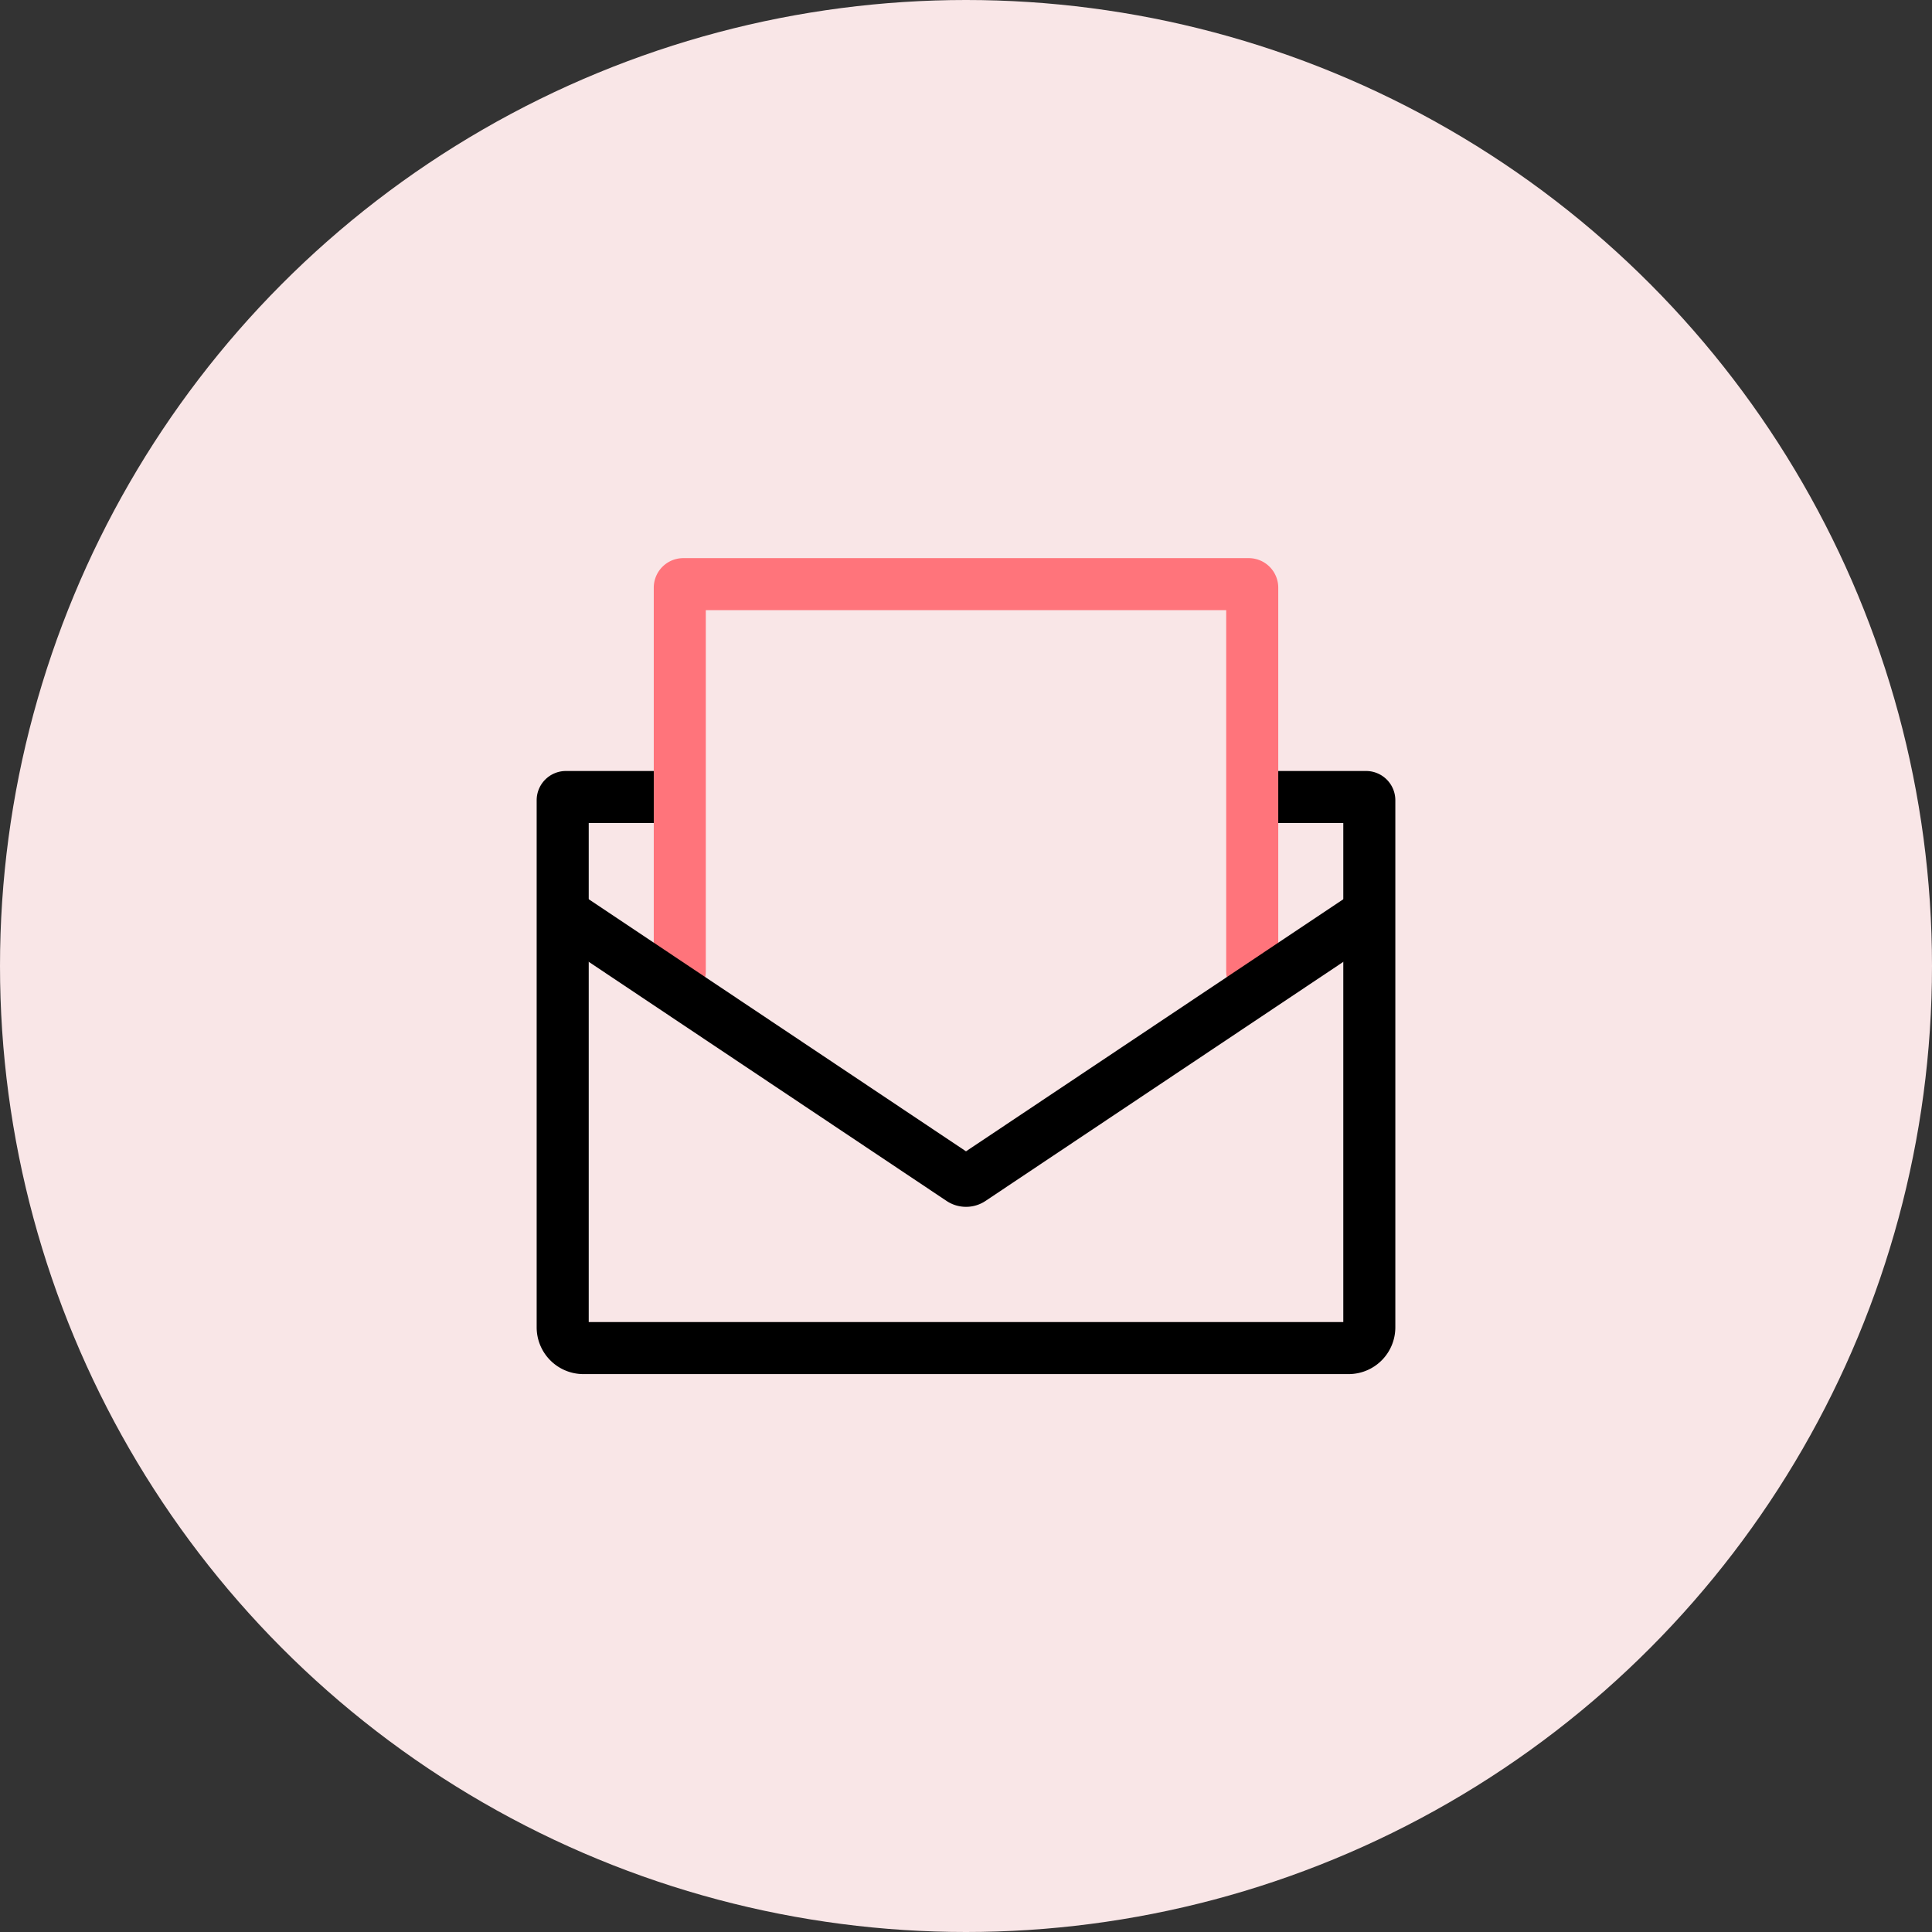 <svg xmlns="http://www.w3.org/2000/svg" width="90" height="90" viewBox="0 0 90 90">
  <rect x="0" y="0" width="90" height="90" fill="#333333" stroke="none"/>
  <defs>
    <style>
      .cls-1 {
        fill: #f9e6e7;
      }

      .cls-2 {
        fill: none;
        stroke: #000;
        stroke-linecap: round;
        stroke-miterlimit: 10;
        stroke-width: 8px;
      }

      .cls-3 {
        fill: #ff747b;
      }
    </style>
  </defs>
  <g id="邀请好友" transform="translate(-23 -796)">
    <g id="组_361" data-name="组 361">
      <circle id="椭圆_18" data-name="椭圆 18" class="cls-1" cx="45" cy="45" r="45" transform="translate(23 796)"/>
      <g id="组_354" data-name="组 354" transform="translate(-1588.333 48)">
        <g id="组_350" data-name="组 350" transform="translate(1669.906 785.128)">
          <path id="路径_195" data-name="路径 195" class="cls-2" d="M1747.125,810.723" transform="translate(-1747.125 -810.723)"/>
        </g>
        <g id="组_351" data-name="组 351" transform="translate(1636.333 783.916)">
          <path id="路径_196" data-name="路径 196" d="M1674.157,834.818h-35.648a2.179,2.179,0,0,1-2.176-2.176V808.085a1.363,1.363,0,0,1,1.362-1.362h5.053a1.212,1.212,0,1,1,0,2.424h-3.99v23.246h35.151V809.147h-3.964a1.212,1.212,0,0,1,0-2.424h5.027a1.363,1.363,0,0,1,1.361,1.362v24.558A2.178,2.178,0,0,1,1674.157,834.818Zm.814-25.671h0Z" transform="translate(-1636.333 -806.723)"/>
        </g>
        <g id="组_352" data-name="组 352" transform="translate(1641.787 774)">
          <path id="路径_197" data-name="路径 197" class="cls-3" d="M1682.212,794.471a1.212,1.212,0,0,1-1.212-1.212V776.424h-24.242v16.835a1.212,1.212,0,1,1-2.424,0V775.388a1.377,1.377,0,0,1,1.362-1.388h26.368a1.376,1.376,0,0,1,1.361,1.388v17.871A1.212,1.212,0,0,1,1682.212,794.471Z" transform="translate(-1654.333 -774)"/>
        </g>
        <g id="组_353" data-name="组 353" transform="translate(1636.852 789.67)">
          <path id="路径_198" data-name="路径 198" d="M1657.527,840.261a1.63,1.63,0,0,1-.907-.276l-18.035-12.052a1.212,1.212,0,1,1,1.347-2.016l17.595,11.758,17.6-11.758a1.212,1.212,0,0,1,1.347,2.016l-18.036,12.052A1.629,1.629,0,0,1,1657.527,840.261Z" transform="translate(-1638.046 -825.712)"/>
        </g>
      </g>
    </g>
  </g>
</svg>
